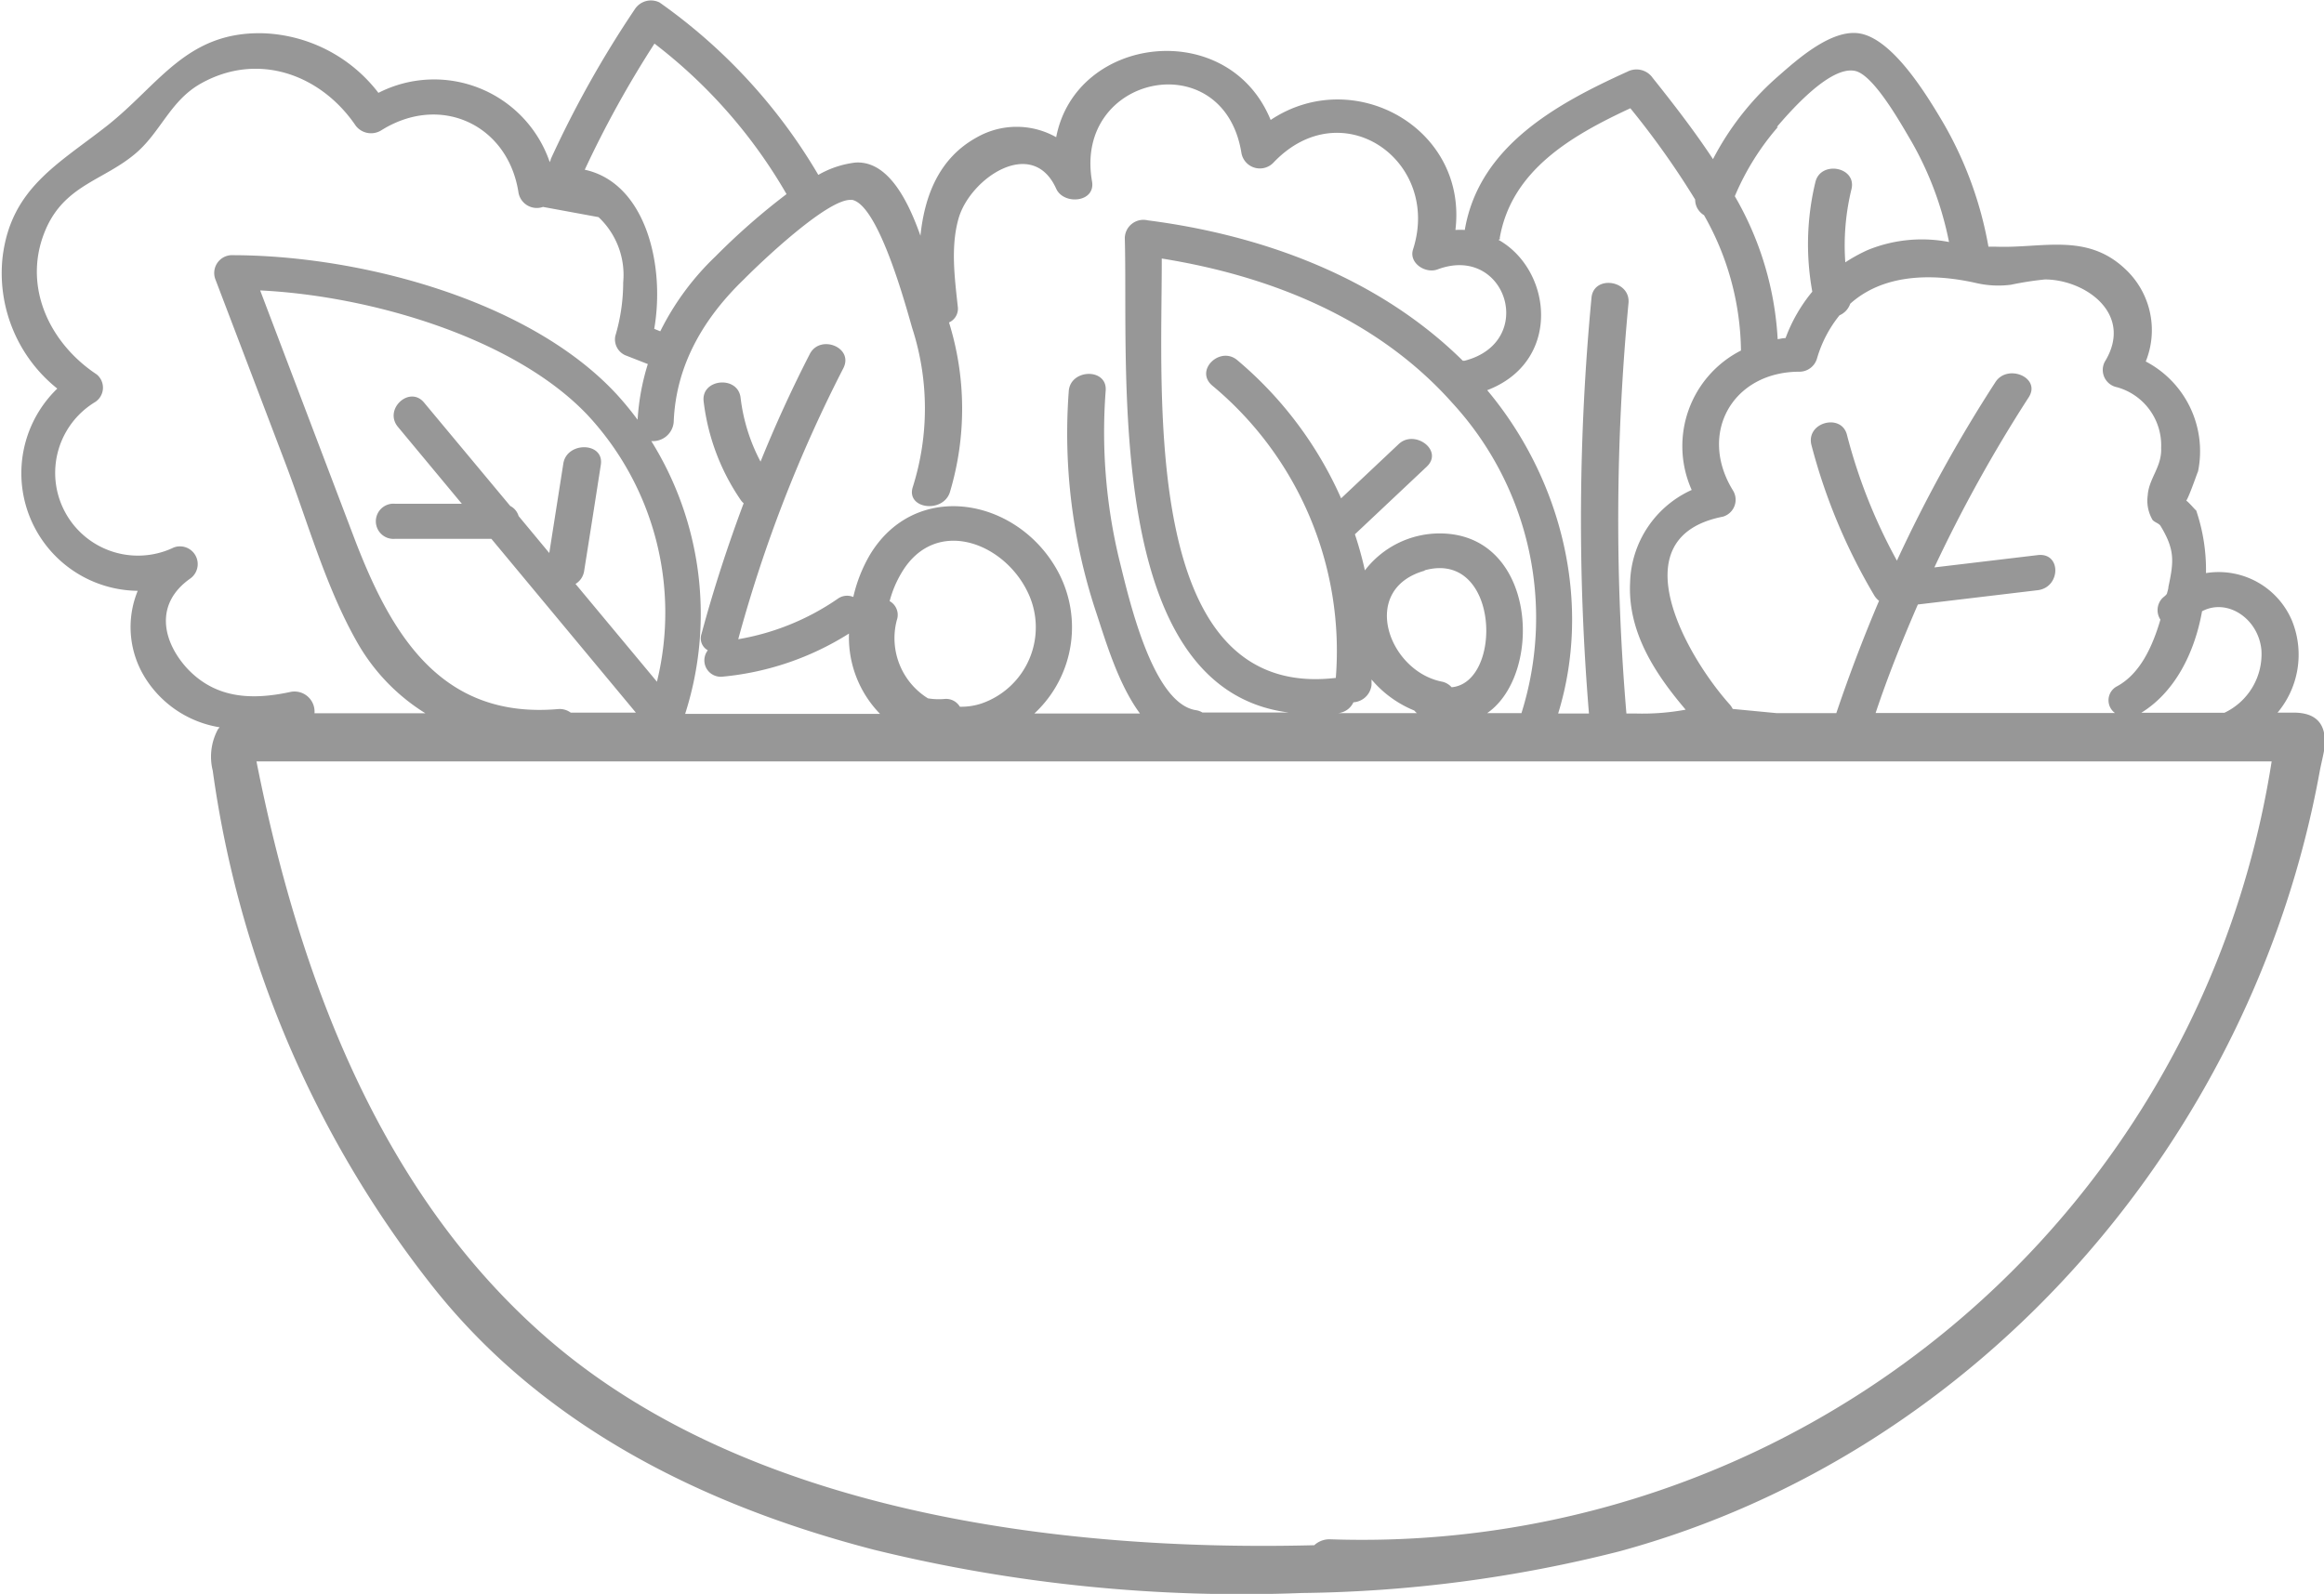 <svg xmlns="http://www.w3.org/2000/svg" viewBox="0 0 188.66 129.41"><defs><style>.cls-1{fill:#979797;}</style></defs><title>salads-gray</title><g id="Logo_FIXED" data-name="Logo — FIXED"><path class="cls-1" d="M291.83,193.16h-1.27a7.33,7.33,0,0,0,1.19-7.42,6.46,6.46,0,0,0-7-3.91,15,15,0,0,0-.8-5.1c0,.07-.55-.62-.8-.78.29-.45,1-2.58.95-2.35a8.22,8.22,0,0,0-4.24-8.95,6.78,6.78,0,0,0-1.69-7.53c-3.13-2.94-6.73-1.65-10.46-1.79l-.62,0a30.65,30.65,0,0,0-3.73-10.16c-1.26-2.12-4-6.67-6.7-7.15-2.3-.41-5.12,2.14-6.64,3.47a22.92,22.92,0,0,0-5.29,6.73c-1.5-2.27-3.19-4.46-4.9-6.6a1.6,1.6,0,0,0-2.05-.5c-5.76,2.61-12.05,6.06-13.2,12.85v0a6.45,6.45,0,0,0-.76,0c1-8.28-8.27-13.42-15-8.93-3.42-8.37-15.81-6.92-17.41,1.4a6.53,6.53,0,0,0-6.42,0c-3.08,1.68-4.26,4.73-4.6,8-1-2.84-2.63-6.12-5.29-5.94a7.87,7.87,0,0,0-3,1,44.93,44.93,0,0,0-12.89-14,1.56,1.56,0,0,0-2,.54,85.5,85.5,0,0,0-6.83,12.18c0,.09-.06.17-.08.25a9.92,9.92,0,0,0-13.91-5.63,12.34,12.34,0,0,0-9.36-4.84c-6.19-.15-8.41,4.13-12.63,7.48-4,3.15-7.84,5.09-8.52,10.7a12,12,0,0,0,4.44,10.67,9.55,9.55,0,0,0,6.53,16.42,7.77,7.77,0,0,0,.65,7.14,8.77,8.77,0,0,0,6,3.94l-.13.15a4.68,4.68,0,0,0-.43,3.37,86.66,86.66,0,0,0,17.74,41.74c9,11.46,22.06,17.92,35.95,21.52a125.14,125.14,0,0,0,34.71,3.51,109.51,109.51,0,0,0,25.82-3.39c29.35-8,51.38-33.62,56.8-63.2.12-.67.3-1.34.41-2C294.58,194.06,293.69,193.15,291.83,193.16Zm-7.4-8.23c2.05-1.09,4.58.59,4.82,3.15a5.27,5.27,0,0,1-3,5.09H279.5C282.24,191.48,283.83,188.29,284.43,184.93Zm-15.52-26.51a26.25,26.25,0,0,1,2.76-.43c3.26,0,7.26,2.79,4.86,6.69a1.43,1.43,0,0,0,1,2.06,4.9,4.9,0,0,1,3.58,4.92c.07,1.55-1,2.48-1.09,3.86a3.07,3.07,0,0,0,.33,1.88c.11.3.56.35.71.6,1.18,1.94,1.08,2.9.64,4.95,0,.16-.07.34-.11.51s-.3.3-.44.47a1.41,1.41,0,0,0-.1,1.68c-.64,2.18-1.64,4.38-3.5,5.4a1.28,1.28,0,0,0-.19,2.18l-19.43,0c1-3,2.18-5.93,3.43-8.81l9.73-1.16c1.88-.23,1.93-3.08,0-2.85l-8.39,1a117.54,117.54,0,0,1,7.67-13.83c1-1.59-1.73-2.73-2.71-1.22a116.82,116.82,0,0,0-8,14.5,43.93,43.93,0,0,1-4.06-10.23c-.46-1.76-3.34-1-2.88.84a47.23,47.23,0,0,0,5.11,12.23,1.56,1.56,0,0,0,.38.42q-1.9,4.47-3.47,9.12h-4.86l-3.55-.34a1.75,1.75,0,0,0-.23-.35c-3.37-3.74-9.17-13.57-.57-15.26a1.43,1.43,0,0,0,.82-2.13c-2.87-4.66,0-9.66,5.43-9.64a1.49,1.49,0,0,0,1.4-1.1A10,10,0,0,1,255,160.9a1.58,1.58,0,0,0,.87-.94c2.56-2.3,6.34-2.55,10.18-1.69A8,8,0,0,0,268.91,158.42Zm-19-12.81c1.08-1.26,4.33-5,6.36-4.55,1.53.33,3.79,4.41,4.56,5.71a27,27,0,0,1,3.06,8.18,11.61,11.61,0,0,0-6.6.65,13.21,13.21,0,0,0-1.82,1,19.26,19.26,0,0,1,.5-5.94c.44-1.82-2.51-2.35-2.93-.57a21.5,21.5,0,0,0-.25,8.89,12.93,12.93,0,0,0-2.17,3.77c-.22,0-.43.06-.64.09a25.91,25.91,0,0,0-3.48-11.61A21,21,0,0,1,250,145.61Zm-22.5,9.06c.94-5.56,5.88-8.38,10.61-10.58a67.71,67.71,0,0,1,5.26,7.41,1.48,1.48,0,0,0,.72,1.27,22.7,22.7,0,0,1,3,10.91s0,0,0,.08a8.71,8.71,0,0,0-4,11.32,8.5,8.5,0,0,0-5,7.52c-.2,4,2,7.37,4.51,10.32a19.25,19.25,0,0,1-4.09.31h-.72a186.34,186.34,0,0,1,.17-33.32c.17-1.86-2.78-2.3-3-.48a190.79,190.79,0,0,0-.21,33.8h-2.5c2.77-9,.31-19-5.76-26.25h0c6.06-2.31,5.3-9.74.91-12.21C227.43,154.73,227.45,154.7,227.45,154.67Zm-4.94,23.94a7.66,7.66,0,0,0-6,3c-.22-1-.5-2-.81-2.93l5.83-5.49c1.4-1.32-1-3.07-2.29-1.82l-4.66,4.39a31.13,31.13,0,0,0-8.43-11.22c-1.4-1.18-3.52.85-2,2.09a28,28,0,0,1,10,23.71c-15.84,1.87-14.1-22.83-14.13-34.05,8.87,1.42,17.53,4.9,23.61,11.75a25.76,25.76,0,0,1,5.59,25.16h-2.78C231,190,230.41,178.58,222.51,178.61Zm-1.17,3c6.11-1.71,6.4,9.11,2.21,9.49a1.43,1.43,0,0,0-.81-.46C218.35,189.76,216,183.12,221.34,181.63Zm-.63,11.59h-6.64l.28,0a1.53,1.53,0,0,0,1.23-.88,1.58,1.58,0,0,0,1.47-1.4c0-.15,0-.3,0-.45a9,9,0,0,0,3.47,2.52A2,2,0,0,0,220.71,193.22Zm-45.87-41.68c2.16.32,4.39,8.57,4.92,10.41a21.16,21.16,0,0,1,.05,12.91c-.57,1.76,2.4,2.17,3,.46a23.58,23.58,0,0,0-.06-13.82,1.22,1.22,0,0,0,.71-1.3c-.25-2.33-.59-4.86.07-7.16.95-3.27,6-6.67,7.92-2.4.61,1.35,3.21,1.12,2.91-.59-1.52-8.67,10.65-11.2,12.12-2.36a1.52,1.52,0,0,0,2.62.82c5.55-5.82,13.63-.14,11.32,7.06-.36,1.1,1,2,2,1.62,5.55-2.07,8.09,5.9,2.18,7.42l-.14,0c-6.8-6.72-16.17-10.19-25.58-11.4a1.51,1.51,0,0,0-1.86,1.43c.3,10.76-1.75,36.61,13.3,38.53h-7a1.39,1.39,0,0,0-.53-.19c-3.58-.56-5.49-9.31-6.24-12.3A44.21,44.21,0,0,1,195.43,167c.12-1.84-2.88-1.76-3,.07a46.08,46.08,0,0,0,2.15,17.72c.82,2.46,1.83,6,3.63,8.44h-8.57a9.55,9.55,0,0,0,1.64-12c-3.4-5.58-11.37-6.91-15-.87a12.07,12.07,0,0,0-1.34,3.41,1.3,1.3,0,0,0-1.27.15,20.18,20.18,0,0,1-8.07,3.28h0a112.62,112.62,0,0,1,8.53-22c.87-1.7-1.89-2.78-2.72-1.16q-2.21,4.31-4,8.74a14.77,14.77,0,0,1-1.62-5.19c-.22-1.83-3.21-1.54-3,.29a17.87,17.87,0,0,0,3,8,1.35,1.35,0,0,0,.25.28c-1.3,3.47-2.45,7-3.42,10.6a1.11,1.11,0,0,0,.51,1.34,1.33,1.33,0,0,0,1.19,2.14,23.25,23.25,0,0,0,10.27-3.5,8.89,8.89,0,0,0,2.52,6.52H161.29a26.56,26.56,0,0,0-2.75-22.15,1.69,1.69,0,0,0,1.82-1.53c.17-4.64,2.44-8.46,5.71-11.61C167.31,156.71,173,151.26,174.84,151.54Zm3.09,32.59a8.8,8.8,0,0,1,1-2.36c2.71-4.49,8.22-2.46,10.19,1.59a6.54,6.54,0,0,1-3.74,9.08,5.17,5.17,0,0,1-1.75.26,1.3,1.3,0,0,0-1.24-.63A5.34,5.34,0,0,1,181,192a5.75,5.75,0,0,1-2.53-6.34A1.28,1.28,0,0,0,177.93,184.13ZM151.4,172.94l-1.14,7.26-2.49-3a1.34,1.34,0,0,0-.68-.82l-7-8.4c-1.18-1.41-3.32.57-2.1,2l5.17,6.22h-5.43a1.43,1.43,0,1,0,0,2.85h7.83l11.73,14.11H152a1.5,1.5,0,0,0-1-.29c-9.57.84-13.61-6.11-16.59-13.93l-7.62-20.06c8.88.43,20.6,3.81,26.58,10.12A23.55,23.55,0,0,1,159,190.65l-6.61-7.94a1.48,1.48,0,0,0,.7-1.05q.69-4.33,1.36-8.66C154.69,171.18,151.68,171.14,151.4,172.94Zm7.4-34.1a41.45,41.45,0,0,1,10.72,12.22,54.9,54.9,0,0,0-5.77,5.06,21.82,21.82,0,0,0-4.48,6.08l-.49-.2c.9-5.2-.71-11.85-5.64-12.92A85.06,85.06,0,0,1,158.8,138.84Zm-37.88,50.79c-2-2.14-2.8-5.25.2-7.36a1.44,1.44,0,0,0-1.34-2.52,6.72,6.72,0,0,1-6.4-11.8,1.39,1.39,0,0,0,.14-2.25c-4-2.65-6.17-7.5-4-12.08,1.6-3.32,4.63-3.73,7.13-5.84,2.07-1.74,2.83-4.3,5.33-5.7,4.65-2.61,9.76-.72,12.57,3.43a1.57,1.57,0,0,0,2.09.36c4.81-3,10.24-.43,11.11,5a1.51,1.51,0,0,0,2,1.23l4.51.83a6.44,6.44,0,0,1,2,5.3,15.27,15.27,0,0,1-.64,4.35,1.41,1.41,0,0,0,.8,1.56l1.84.72a18.93,18.93,0,0,0-.83,4.52,26.12,26.12,0,0,0-1.72-2.09c-7.17-7.73-21.1-11.3-31.31-11.27a1.45,1.45,0,0,0-1.23,2q2.86,7.5,5.71,15c1.79,4.73,3.24,9.93,5.74,14.35a16.15,16.15,0,0,0,5.58,5.84h-9a1.63,1.63,0,0,0-2-1.72C126.06,192.16,123.19,192,120.92,189.63Zm92.77,70.65a1.82,1.82,0,0,0-1.33.48c-20.81.53-45.89-2.72-62.08-16.64-13.75-11.83-20.34-29.58-23.79-47H290.08A74.73,74.73,0,0,1,213.69,260.28Z" transform="translate(-105.67 -135.3)"/></g></svg>